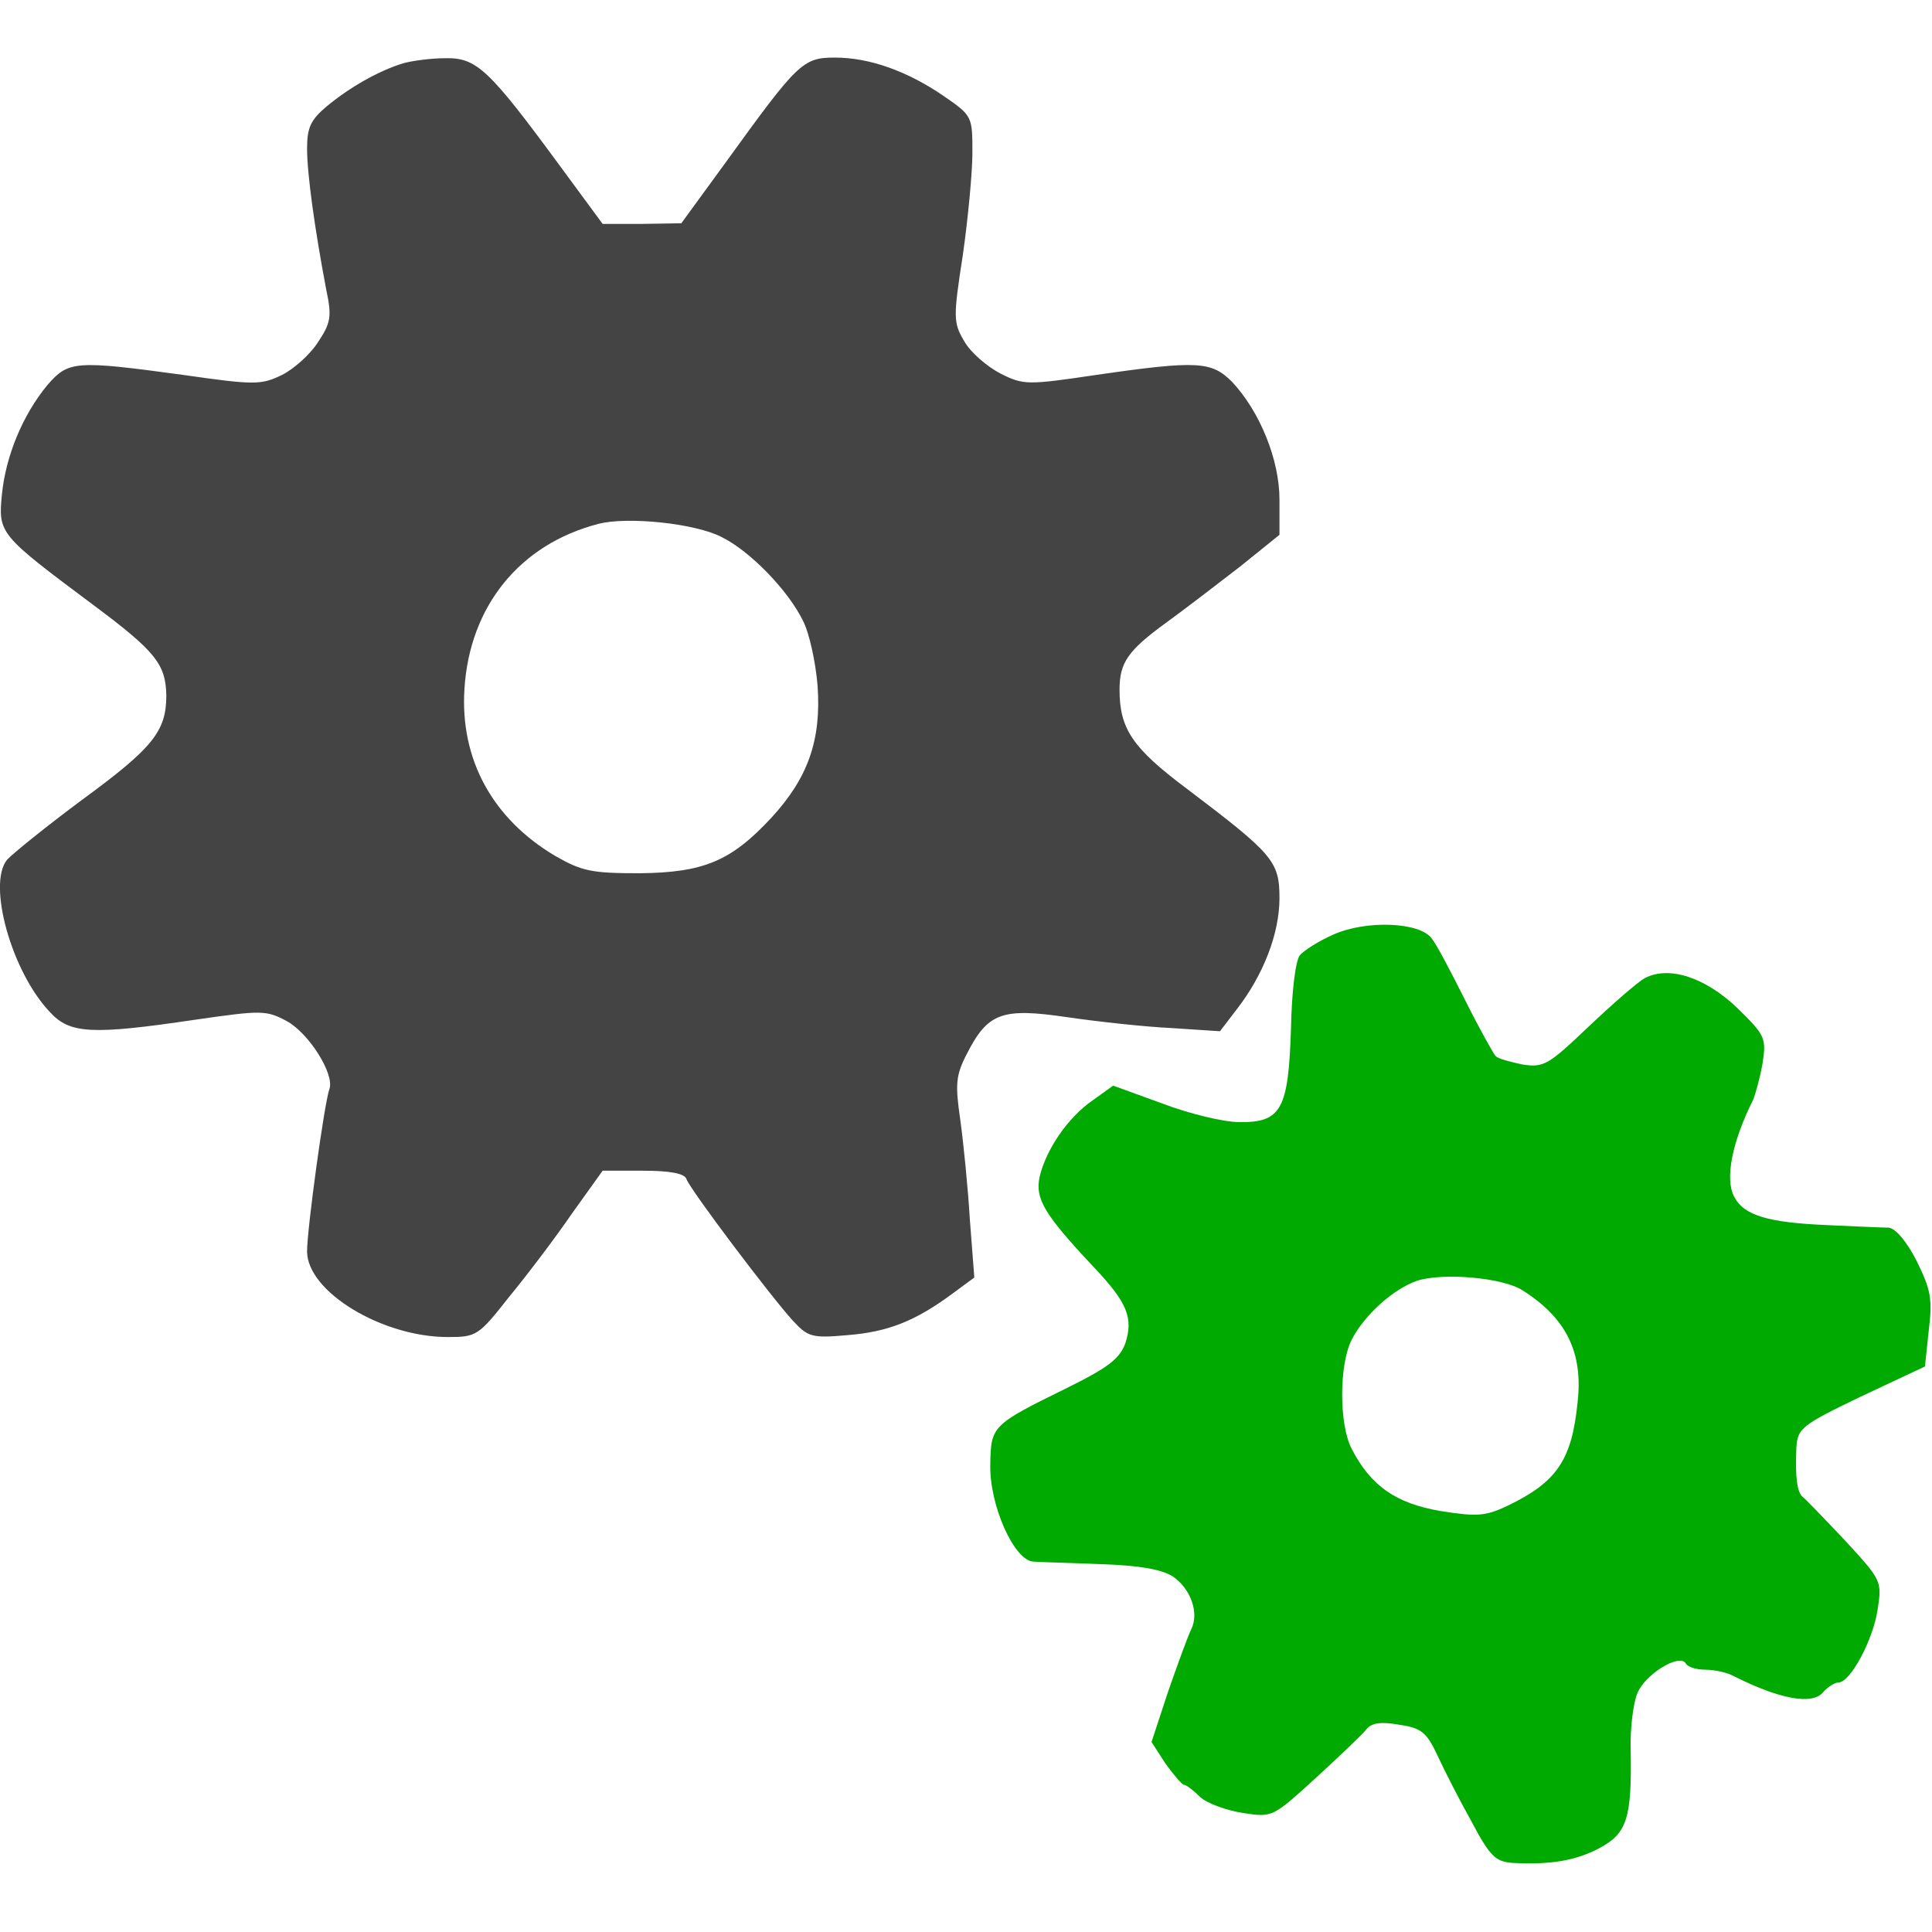 <?xml version="1.0" encoding="UTF-8" standalone="no"?>
<svg
   version="1.0"
   width="302pt"
   height="302pt"
   viewBox="0 0 302 302"
   preserveAspectRatio="xMidYMid meet"
   id="svg10"
   sodipodi:docname="examiner.svg"
   inkscape:version="1.1 (ce6663b3b7, 2021-05-25)"
   xmlns:inkscape="http://www.inkscape.org/namespaces/inkscape"
   xmlns:sodipodi="http://sodipodi.sourceforge.net/DTD/sodipodi-0.dtd"
   xmlns="http://www.w3.org/2000/svg"
   xmlns:svg="http://www.w3.org/2000/svg">
  <defs
     id="defs14" />
  <sodipodi:namedview
     id="namedview12"
     pagecolor="#ffffff"
     bordercolor="#666666"
     borderopacity="1.0"
     inkscape:pageshadow="2"
     inkscape:pageopacity="0.0"
     inkscape:pagecheckerboard="0"
     inkscape:document-units="pt"
     showgrid="false"
     inkscape:zoom="2.1680464"
     inkscape:cx="201.10271"
     inkscape:cy="201.33333"
     inkscape:window-width="2488"
     inkscape:window-height="1376"
     inkscape:window-x="2632"
     inkscape:window-y="27"
     inkscape:window-maximized="1"
     inkscape:current-layer="svg10" />
  <g
     transform="translate(0,302) scale(0.1,-0.1)"
     fill="#444444"
     stroke="none"
     id="g8">
    <path
       d="M630 2921 c-39 -12 -84 -38 -119 -67 -25 -21 -31 -33 -31 -66 0 -40 12 -126 30 -221 9 -42 7 -52 -13 -82 -12 -19 -38 -42 -56 -51 -33 -16 -43 -16 -155 0 -169 23 -179 22 -212 -16 -38 -46 -65 -110 -71 -171 -6 -61 -4 -63 142 -172 98 -73 114 -93 115 -142 0 -56 -21 -82 -130 -162 -58 -43 -111 -86 -119 -95 -31 -38 7 -175 67 -238 31 -34 65 -36 227 -12 104 15 111 15 143 -2 35 -19 75 -83 67 -106 -8 -22 -35 -219 -35 -254 0 -63 117 -134 220 -134 45 0 48 2 96 63 28 34 72 92 98 130 l48 67 63 0 c41 0 65 -4 68 -13 6 -17 133 -185 166 -221 24 -26 30 -28 86 -23 63 5 106 22 164 65 l34 25 -7 91 c-3 50 -10 120 -15 156 -8 55 -7 69 10 102 33 65 55 73 157 58 48 -7 121 -15 163 -17 l76 -5 26 34 c42 54 67 119 67 174 0 58 -10 69 -146 172 -84 63 -104 93 -104 154 0 42 13 61 72 104 29 21 81 61 116 88 l62 50 0 55 c0 63 -31 138 -74 184 -32 32 -53 34 -212 11 -108 -16 -114 -16 -150 2 -21 11 -47 33 -57 51 -17 29 -17 37 -2 134 8 56 15 129 15 160 0 57 0 58 -45 89 -57 39 -116 60 -170 60 -50 0 -58 -8 -170 -163 l-70 -96 -62 -1 -61 0 -67 91 c-111 151 -130 169 -179 168 -22 0 -52 -4 -66 -8z m499 -741 c44 -22 103 -83 126 -130 10 -19 20 -65 23 -102 6 -85 -15 -144 -72 -206 -63 -68 -106 -86 -206 -87 -75 0 -90 3 -132 27 -98 58 -149 151 -142 261 8 129 86 226 209 258 45 12 153 1 194 -21z"
       id="path4" />
    <path
       d="M2084 1559 c-23 -10 -46 -25 -52 -32 -7 -8 -13 -59 -14 -115 -4 -126 -15 -147 -81 -146 -24 0 -78 13 -120 29 l-77 28 -32 -23 c-39 -27 -73 -77 -83 -120 -7 -34 7 -58 85 -141 52 -55 62 -79 49 -119 -9 -24 -27 -38 -92 -70 -116 -57 -118 -59 -119 -118 -2 -64 37 -151 67 -153 11 -1 59 -2 106 -4 60 -2 94 -8 112 -19 28 -19 42 -57 29 -83 -5 -10 -21 -54 -36 -97 l-26 -79 22 -34 c13 -18 26 -33 29 -33 3 0 14 -8 25 -19 11 -10 41 -21 67 -25 46 -7 46 -7 114 55 37 34 73 68 79 76 8 10 23 12 51 7 35 -5 43 -12 60 -48 10 -22 34 -69 53 -103 29 -55 38 -63 64 -65 59 -3 98 3 136 23 43 23 51 46 49 154 -1 33 4 72 10 87 11 30 66 64 76 48 3 -6 17 -10 31 -10 13 0 32 -4 42 -9 73 -37 125 -47 142 -26 7 8 18 15 24 15 19 1 54 67 61 114 7 45 6 46 -51 108 -33 35 -62 65 -66 68 -9 7 -12 32 -10 77 2 30 7 35 101 80 l100 47 6 57 c6 49 3 63 -19 108 -16 31 -33 51 -44 52 -9 0 -53 2 -97 4 -91 4 -129 15 -144 44 -15 27 -4 85 29 151 4 9 11 35 15 57 6 40 5 44 -39 87 -50 48 -107 67 -145 47 -11 -6 -50 -40 -88 -76 -63 -60 -70 -64 -103 -59 -19 4 -38 9 -42 13 -3 3 -25 42 -47 86 -22 44 -45 88 -53 98 -19 26 -103 29 -154 6z m296 -556 c68 -43 95 -97 86 -175 -9 -91 -33 -125 -110 -162 -34 -16 -47 -17 -104 -8 -70 12 -109 39 -139 97 -20 38 -20 132 0 171 20 39 65 79 102 92 41 13 134 5 165 -15z"
       id="path6"
       style="fill:#00aa00;fill-opacity:1" />
  </g>
</svg>
